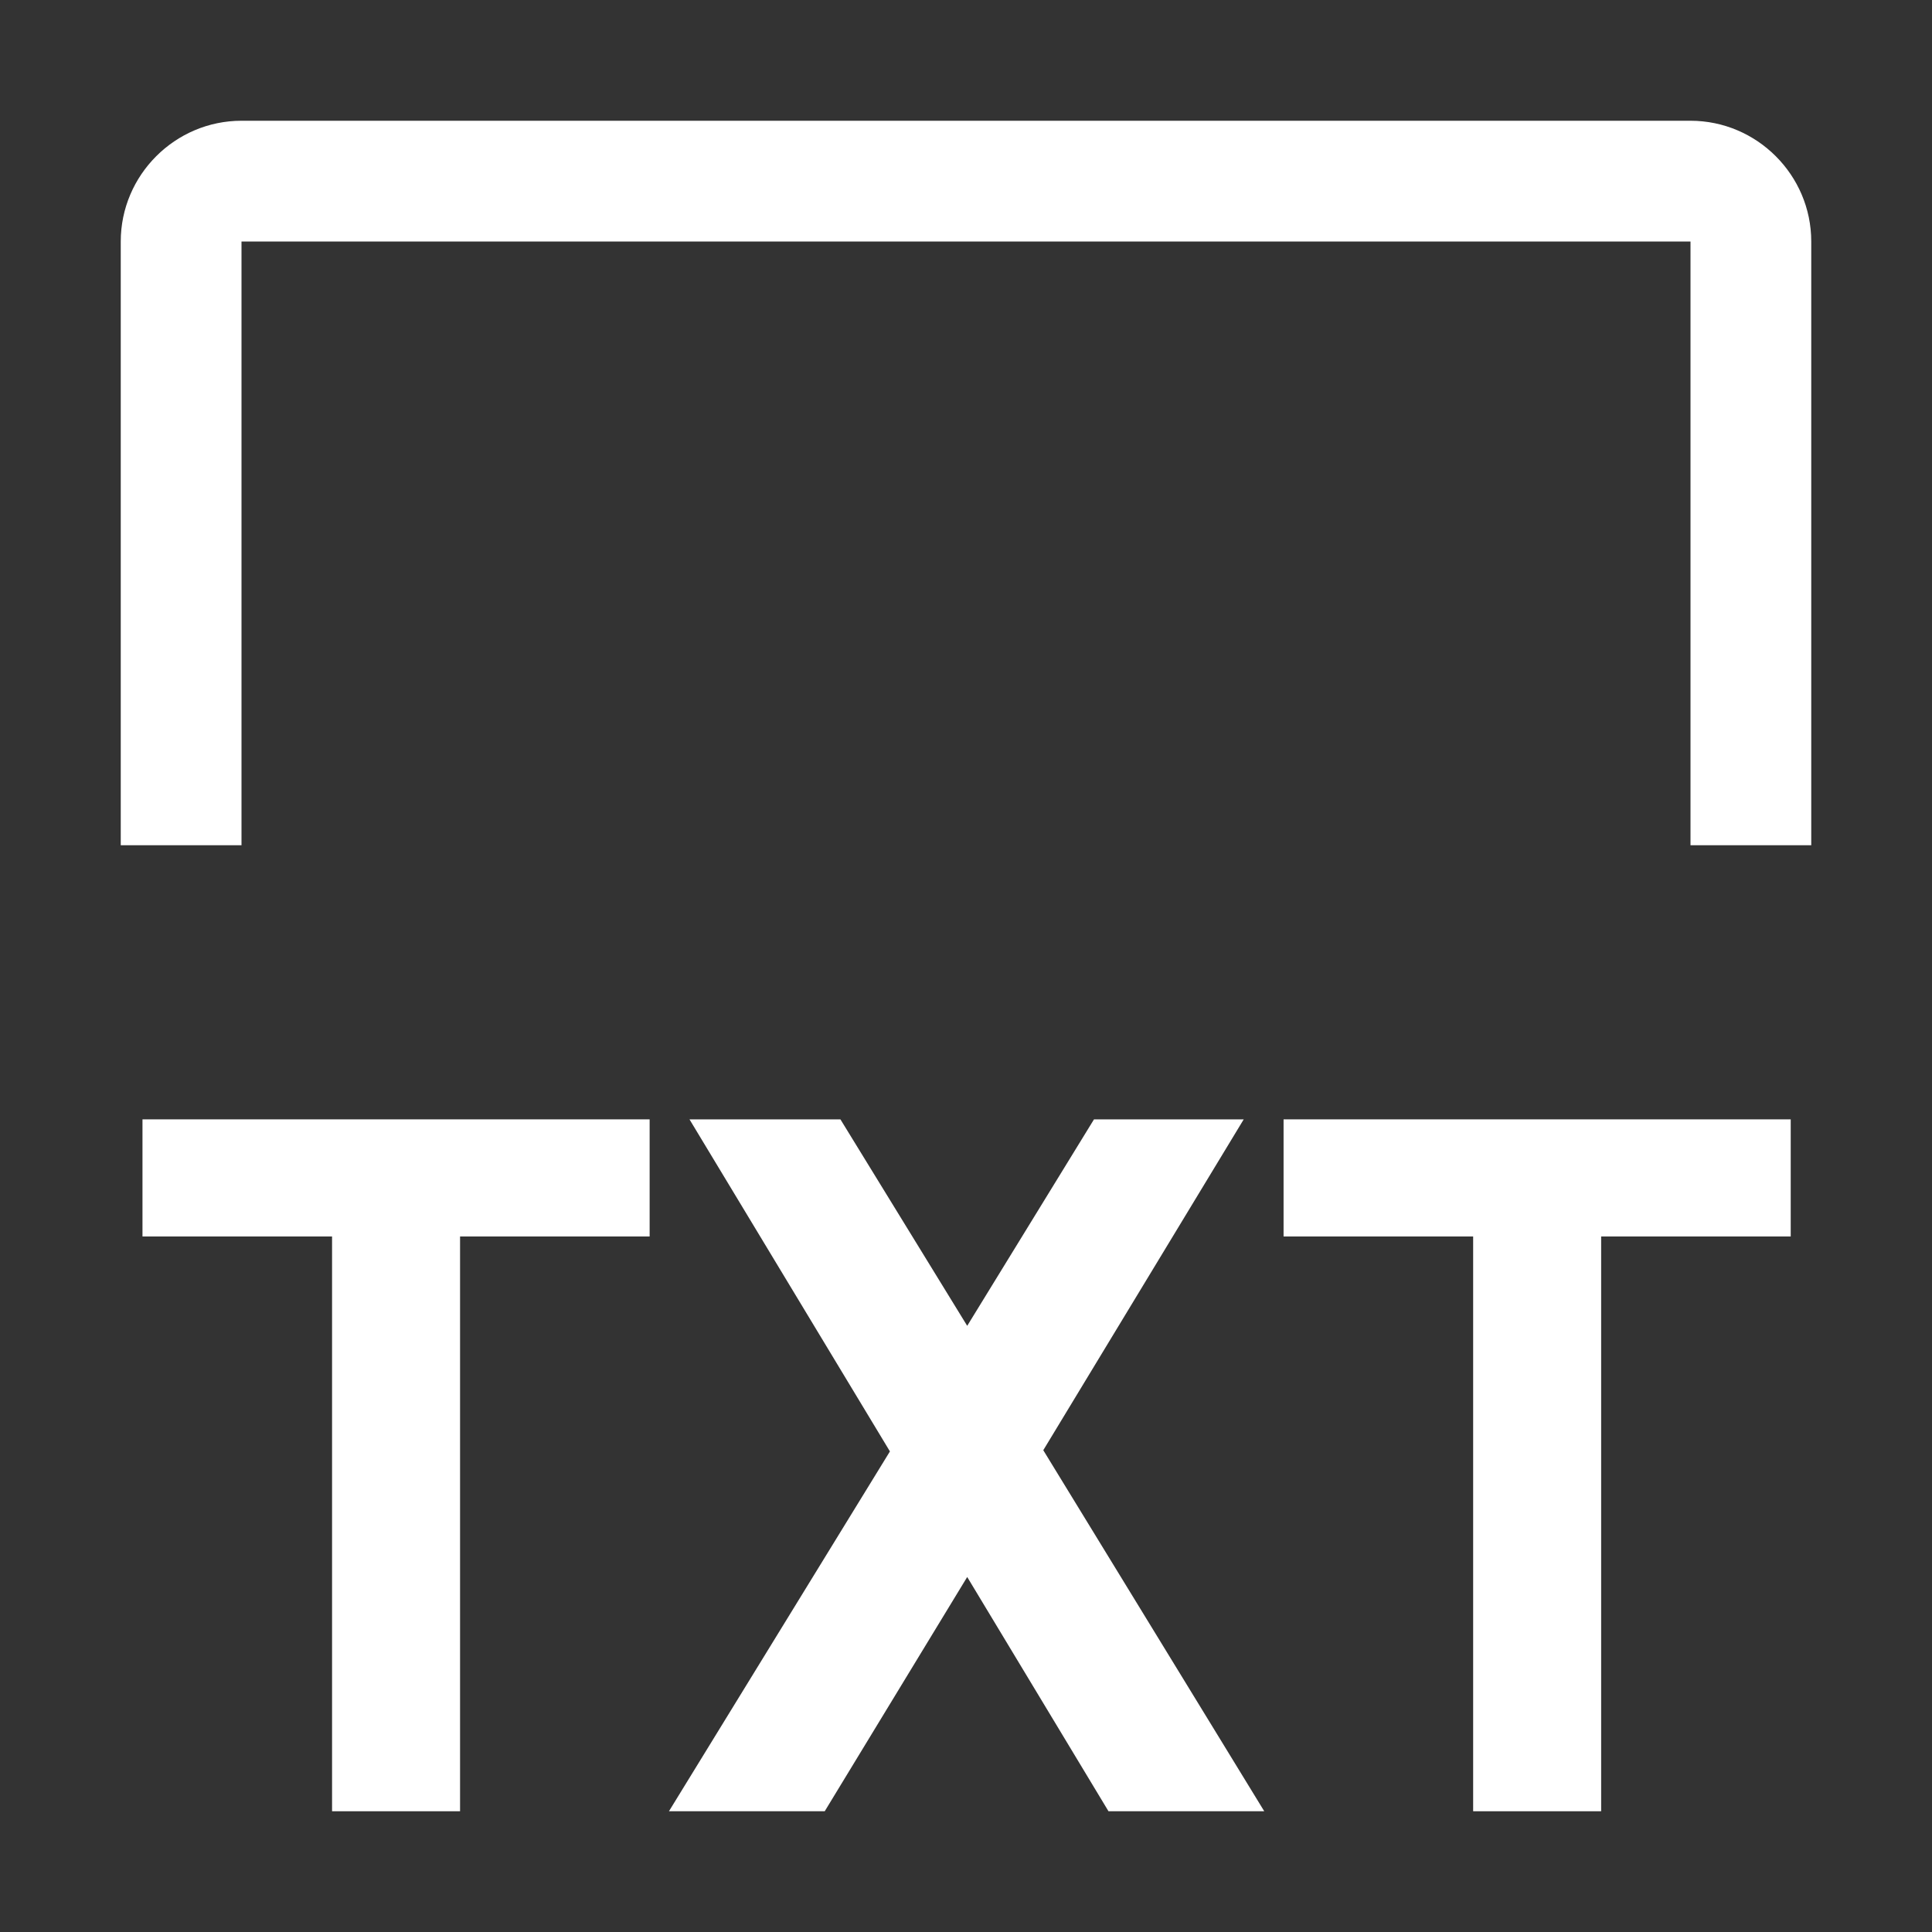 <?xml version="1.0" encoding="UTF-8"?><svg id="Done" xmlns="http://www.w3.org/2000/svg" xmlns:xlink="http://www.w3.org/1999/xlink" viewBox="0 0 16 16"><rect x="0" y="0" width="16" height="16" fill="#333333" stroke="none"/><defs><style>.cls-1{fill:#fff;}.cls-2{clip-path:url(#clippath);}.cls-3{fill:none;}</style><clipPath id="clippath"><polyline class="cls-3" points="0 7 3 7 3 3 10 3 13 7 16 7 16 4.67 16 0 0 0"/></clipPath></defs><g id="txt"><g class="cls-2"><path class="cls-1" d="m14,2v12H2V2h12m0-1H2c-.55,0-1,.45-1,1v12c0,.55.45,1,1,1h12c.55,0,1-.45,1-1V2c0-.55-.45-1-1-1h0Z"/></g><g id="Text"><path class="cls-1" d="m2.75,15v-4.76h-1.57v-.97h4.2v.97h-1.57v4.76h-1.07Z"/><path class="cls-1" d="m5.54,15l1.83-2.98-1.66-2.75h1.25l1.05,1.71,1.05-1.71h1.24l-1.66,2.74,1.83,2.99h-1.29l-1.17-1.94-1.18,1.94h-1.28Z"/><path class="cls-1" d="m12.2,15v-4.76h-1.57v-.97h4.2v.97h-1.57v4.76h-1.07Z"/></g></g></svg>
